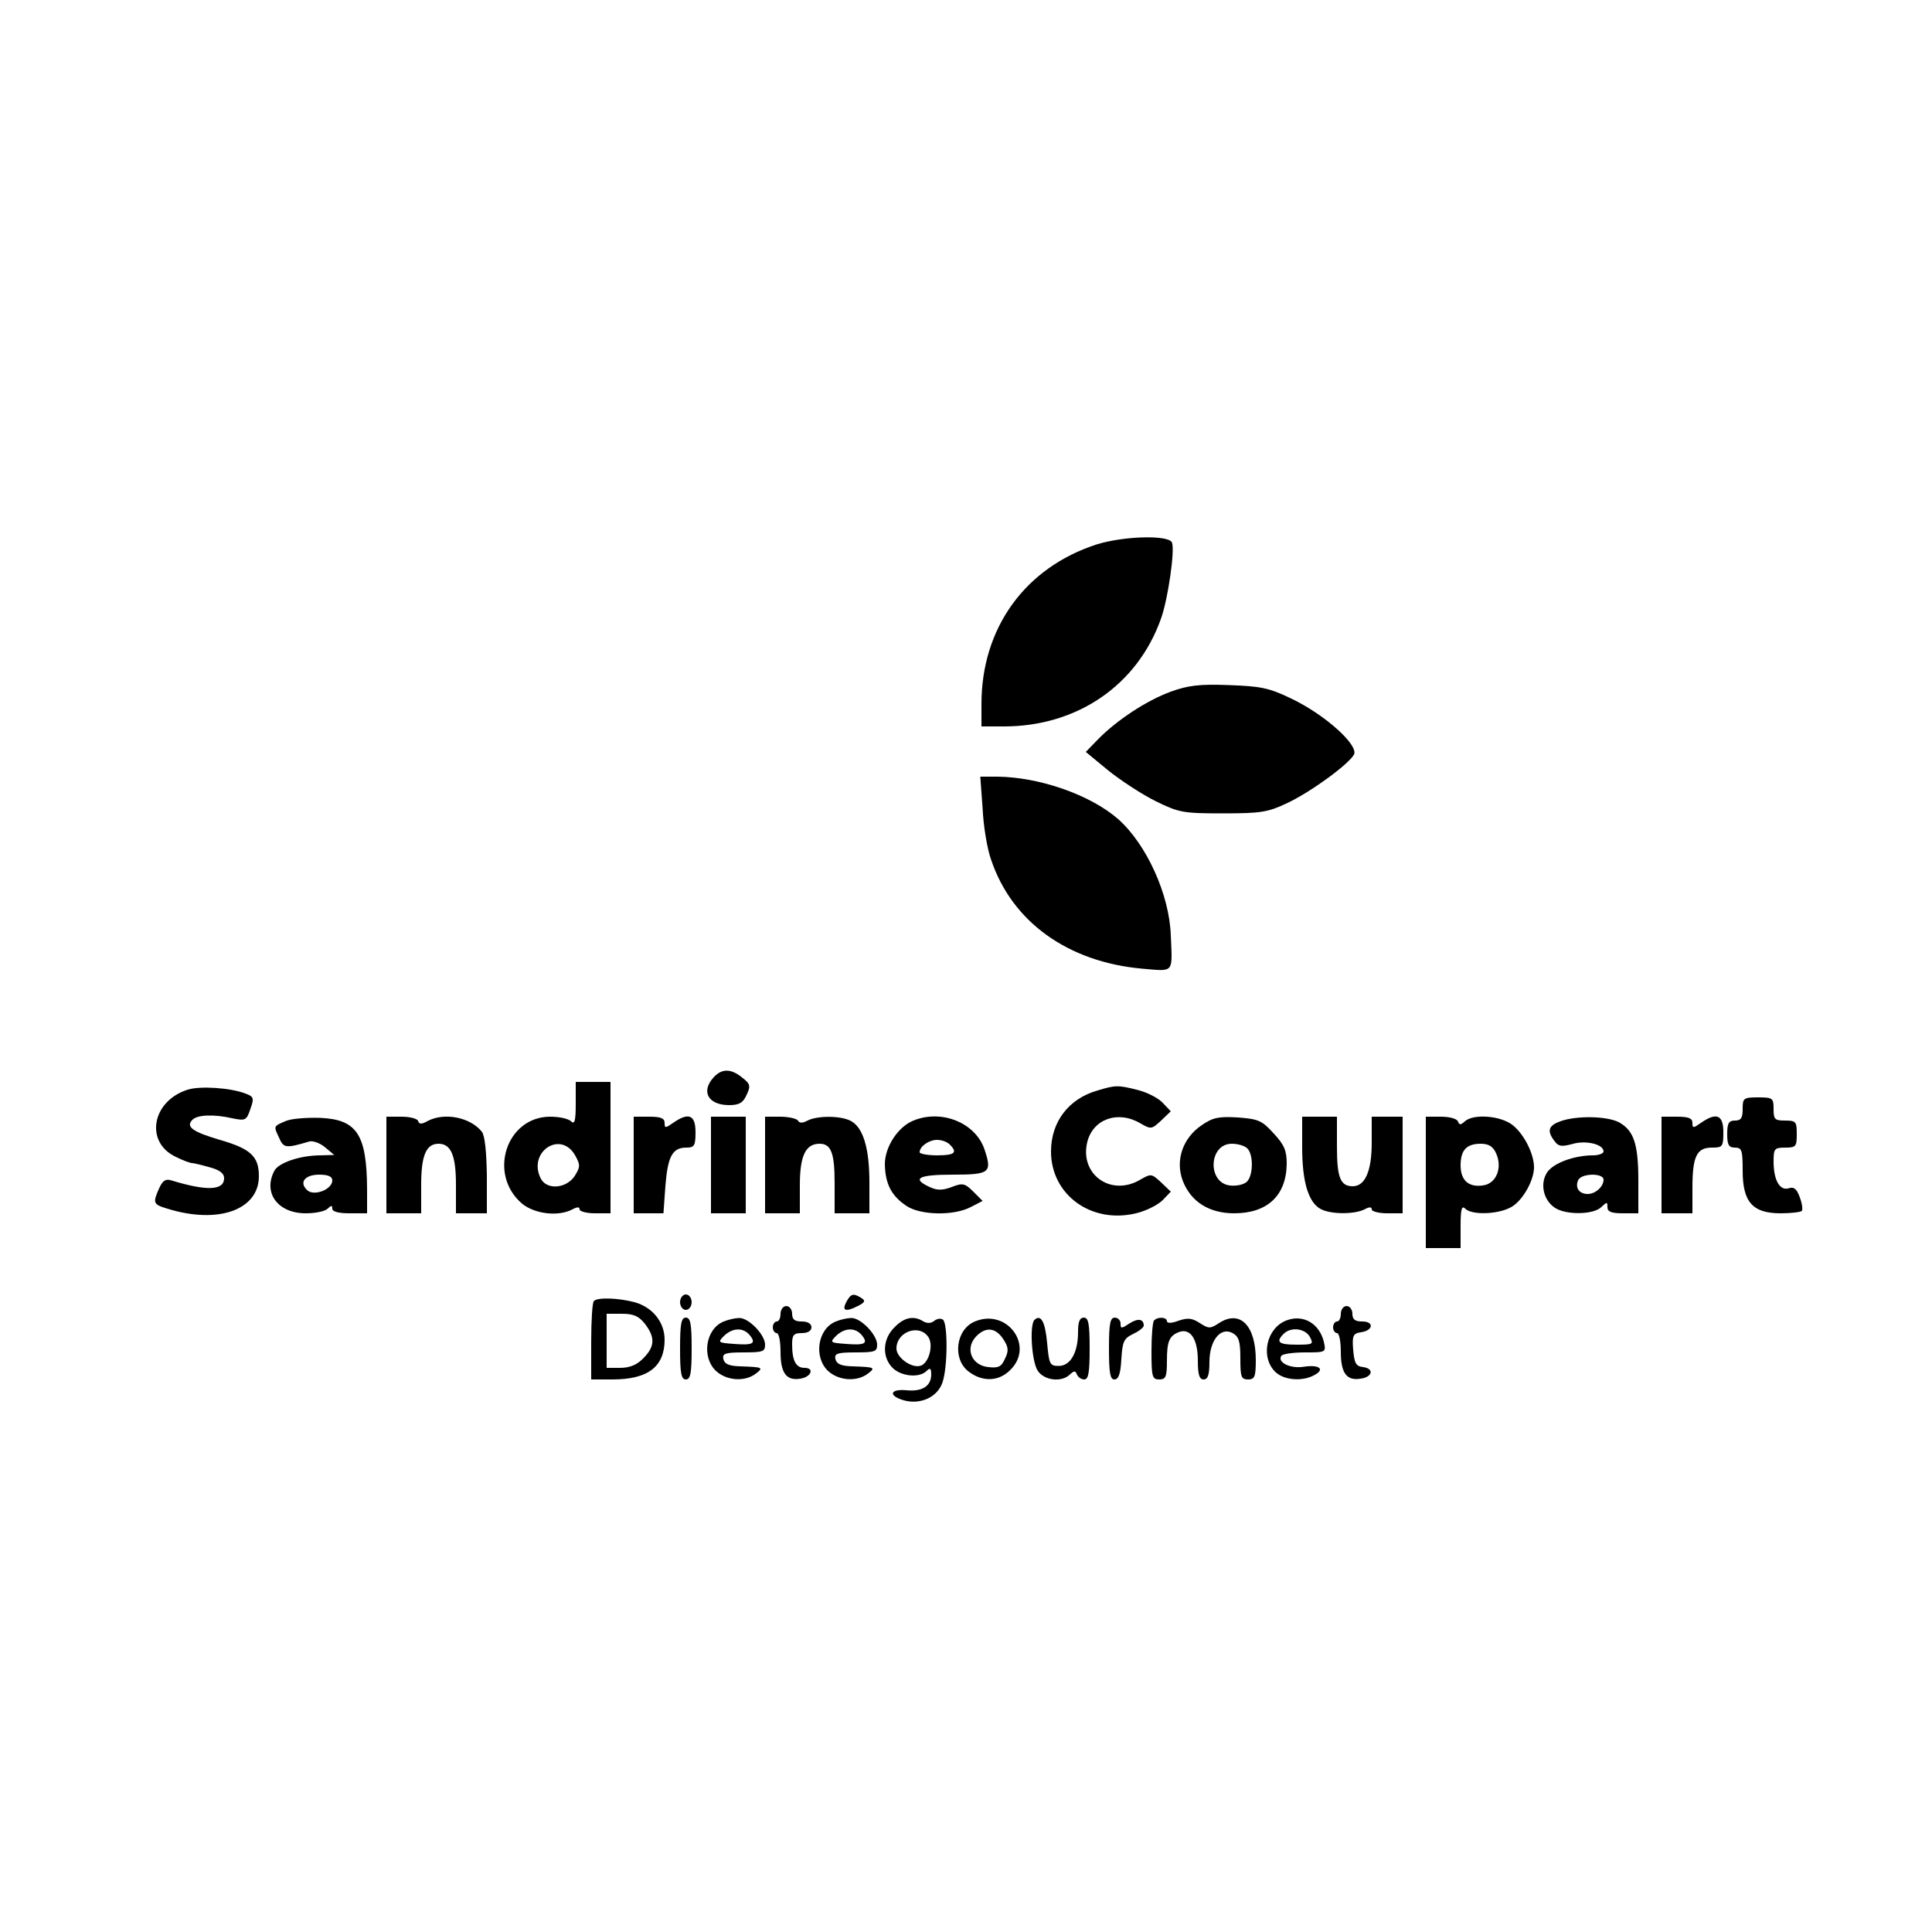 <?xml version="1.0" standalone="no"?>
<!DOCTYPE svg PUBLIC "-//W3C//DTD SVG 20010904//EN"
 "http://www.w3.org/TR/2001/REC-SVG-20010904/DTD/svg10.dtd">
<svg version="1.0" xmlns="http://www.w3.org/2000/svg"
 width="500pt" height="500pt" viewBox="0 0 500 500"
 preserveAspectRatio="xMidYMid meet">
<g transform="translate(0,500) scale(0.1,-0.1)"
fill="#000000" stroke="none">
<path d="M2838 3591 c-185 -60 -298 -216 -298 -413 l0 -58 58 0 c190 0 346
107 407 280 18 51 36 176 28 196 -8 20 -125 17 -195 -5z"/>
<path d="M3030 3210 c-63 -23 -140 -74 -188 -123 l-32 -33 57 -47 c32 -26 87
-62 123 -80 61 -30 71 -32 175 -32 98 0 116 3 165 26 62 29 159 100 174 126
13 24 -74 103 -162 145 -58 28 -79 32 -162 35 -76 3 -106 -1 -150 -17z"/>
<path d="M2543 2908 c2 -46 12 -106 22 -133 54 -161 199 -265 392 -282 83 -7
77 -13 73 87 -4 106 -63 235 -136 300 -72 63 -204 109 -313 110 l-44 0 6 -82z"/>
<path d="M1847 2212 c-34 -37 -14 -72 40 -72 26 0 36 6 45 26 11 23 10 29 -11
45 -29 24 -53 24 -74 1z"/>
<path d="M1490 2143 c0 -44 -3 -54 -12 -45 -7 7 -31 12 -54 12 -114 0 -162
-149 -73 -225 33 -27 94 -34 130 -15 13 7 19 7 19 0 0 -5 18 -10 40 -10 l40 0
0 170 0 170 -45 0 -45 0 0 -57z m-1 -134 c13 -24 13 -29 -2 -53 -22 -32 -71
-36 -87 -7 -36 69 51 128 89 60z"/>
<path d="M486 2180 c-93 -29 -112 -136 -31 -174 18 -9 37 -16 42 -16 4 0 25
-5 46 -11 26 -7 37 -16 37 -28 0 -32 -44 -34 -136 -6 -15 5 -23 0 -32 -20 -17
-38 -16 -42 21 -53 132 -41 237 -3 237 84 0 51 -21 71 -101 94 -71 21 -89 34
-71 52 13 13 54 15 103 4 34 -7 37 -6 47 24 10 28 9 32 -13 40 -39 15 -117 20
-149 10z"/>
<path d="M2841 2178 c-75 -21 -121 -81 -121 -158 0 -112 104 -188 220 -160 26
6 57 22 69 34 l21 22 -25 24 c-25 23 -26 23 -54 7 -76 -45 -158 14 -137 98 15
59 79 82 137 48 28 -16 29 -16 54 7 l25 24 -21 22 c-11 12 -40 27 -64 33 -51
13 -58 13 -104 -1z"/>
<path d="M4510 2130 c0 -23 -4 -30 -20 -30 -16 0 -20 -7 -20 -35 0 -28 4 -35
20 -35 18 0 20 -7 20 -60 0 -81 26 -110 98 -110 27 0 51 3 55 6 3 3 1 19 -5
35 -8 22 -15 28 -28 24 -24 -8 -40 21 -40 69 0 33 2 36 30 36 28 0 30 3 30 35
0 32 -2 35 -30 35 -27 0 -30 3 -30 30 0 28 -2 30 -40 30 -38 0 -40 -2 -40 -30z"/>
<path d="M740 2099 c-33 -14 -32 -13 -18 -43 12 -28 18 -28 79 -10 9 2 27 -4
40 -15 l24 -20 -35 -1 c-53 0 -109 -19 -120 -40 -30 -57 9 -110 81 -110 25 0
50 5 57 12 9 9 12 9 12 0 0 -8 17 -12 45 -12 l45 0 0 63 c-1 141 -26 180 -122
184 -35 1 -74 -2 -88 -8z m120 -154 c0 -23 -46 -41 -64 -26 -23 20 -8 41 30
41 24 0 34 -5 34 -15z"/>
<path d="M1000 1985 l0 -125 45 0 45 0 0 74 c0 76 13 106 45 106 32 0 45 -30
45 -106 l0 -74 40 0 40 0 0 98 c-1 60 -5 103 -13 113 -29 37 -96 51 -140 28
-16 -9 -22 -9 -25 0 -2 6 -21 11 -43 11 l-39 0 0 -125z"/>
<path d="M1640 1985 l0 -125 39 0 38 0 5 70 c6 77 18 100 54 100 21 0 24 5 24
40 0 45 -18 52 -58 24 -20 -14 -22 -14 -22 0 0 12 -10 16 -40 16 l-40 0 0
-125z"/>
<path d="M1840 1985 l0 -125 45 0 45 0 0 125 0 125 -45 0 -45 0 0 -125z"/>
<path d="M1980 1985 l0 -125 45 0 45 0 0 73 c0 76 15 107 51 107 30 0 39 -24
39 -102 l0 -78 45 0 45 0 0 80 c0 88 -16 142 -48 159 -26 14 -87 14 -112 1
-13 -7 -21 -7 -25 0 -3 5 -24 10 -46 10 l-39 0 0 -125z"/>
<path d="M2364 2100 c-40 -16 -74 -68 -74 -113 1 -51 17 -82 56 -108 36 -24
122 -26 166 -3 l31 16 -24 24 c-22 22 -28 23 -56 12 -24 -9 -38 -9 -57 0 -48
22 -29 32 59 32 97 0 103 5 83 65 -23 69 -111 105 -184 75z m94 -62 c21 -21
13 -28 -33 -28 -25 0 -45 4 -45 8 0 15 24 32 45 32 12 0 26 -5 33 -12z"/>
<path d="M3110 2088 c-49 -33 -69 -91 -49 -144 21 -54 68 -84 133 -84 86 0
135 46 136 128 0 34 -6 49 -34 79 -30 33 -39 37 -92 41 -50 3 -65 0 -94 -20z
m118 -60 c17 -17 15 -73 -2 -87 -8 -7 -27 -11 -43 -9 -59 7 -55 108 5 108 15
0 33 -5 40 -12z"/>
<path d="M3370 2030 c0 -88 16 -142 48 -159 26 -14 87 -14 113 -1 13 7 19 7
19 0 0 -5 18 -10 40 -10 l40 0 0 125 0 125 -40 0 -40 0 0 -68 c0 -72 -17 -112
-49 -112 -32 0 -41 22 -41 102 l0 78 -45 0 -45 0 0 -80z"/>
<path d="M3690 1940 l0 -170 45 0 45 0 0 57 c0 44 3 54 12 45 17 -17 83 -15
117 3 30 15 61 69 61 104 0 35 -26 86 -55 109 -31 25 -102 30 -124 10 -11 -10
-14 -10 -18 0 -3 7 -22 12 -44 12 l-39 0 0 -170z m182 75 c17 -38 0 -79 -35
-83 -37 -5 -57 14 -57 52 0 39 15 56 52 56 21 0 32 -7 40 -25z"/>
<path d="M4038 2098 c-31 -11 -35 -25 -15 -51 10 -14 18 -15 45 -8 35 11 82 0
82 -19 0 -5 -12 -10 -27 -10 -49 0 -103 -20 -119 -44 -19 -29 -10 -71 19 -91
28 -20 101 -19 121 1 15 14 16 14 16 0 0 -12 10 -16 40 -16 l40 0 0 85 c0 95
-12 130 -51 151 -32 16 -111 17 -151 2z m112 -151 c0 -18 -21 -37 -41 -37 -22
0 -33 16 -25 35 7 19 66 20 66 2z"/>
<path d="M4300 1985 l0 -125 40 0 40 0 0 66 c0 81 11 104 50 104 28 0 30 2 30
40 0 45 -18 52 -58 24 -20 -14 -22 -14 -22 0 0 12 -10 16 -40 16 l-40 0 0
-125z"/>
<path d="M1760 1630 c0 -11 7 -20 15 -20 8 0 15 9 15 20 0 11 -7 20 -15 20 -8
0 -15 -9 -15 -20z"/>
<path d="M2190 1630 c-12 -23 -1 -26 32 -9 17 9 18 13 7 20 -21 13 -27 11 -39
-11z"/>
<path d="M1537 1633 c-4 -3 -7 -51 -7 -105 l0 -98 55 0 c92 0 135 33 135 103
0 45 -31 84 -78 97 -42 11 -95 13 -105 3z m132 -59 c27 -35 26 -59 -4 -89 -16
-17 -35 -25 -60 -25 l-35 0 0 70 0 70 39 0 c31 0 44 -6 60 -26z"/>
<path d="M2020 1600 c0 -11 -4 -20 -10 -20 -5 0 -10 -7 -10 -15 0 -8 5 -15 10
-15 6 0 10 -22 10 -49 0 -54 15 -75 51 -69 28 4 38 28 11 28 -22 0 -32 18 -32
61 0 24 4 29 25 29 16 0 25 6 25 15 0 9 -9 15 -25 15 -18 0 -25 5 -25 20 0 11
-7 20 -15 20 -8 0 -15 -9 -15 -20z"/>
<path d="M3470 1600 c0 -11 -4 -20 -10 -20 -5 0 -10 -7 -10 -15 0 -8 5 -15 10
-15 6 0 10 -22 10 -49 0 -54 15 -75 51 -69 31 4 36 26 7 30 -19 2 -23 10 -26
45 -3 36 0 42 19 45 33 4 36 28 5 28 -19 0 -26 5 -26 20 0 11 -7 20 -15 20 -8
0 -15 -9 -15 -20z"/>
<path d="M1760 1510 c0 -64 3 -80 15 -80 12 0 15 16 15 80 0 64 -3 80 -15 80
-12 0 -15 -16 -15 -80z"/>
<path d="M1873 1580 c-47 -19 -58 -92 -20 -128 27 -25 74 -29 103 -7 21 16 18
17 -41 19 -29 1 -40 6 -43 19 -3 14 5 17 52 17 50 0 56 2 56 20 0 26 -43 70
-67 69 -10 0 -28 -4 -40 -9z m67 -35 c18 -22 9 -27 -41 -23 -41 3 -42 4 -25
21 22 21 49 22 66 2z"/>
<path d="M2163 1580 c-47 -19 -58 -92 -20 -128 27 -25 74 -29 103 -7 21 16 18
17 -41 19 -29 1 -40 6 -43 19 -3 14 5 17 52 17 50 0 56 2 56 20 0 26 -43 70
-67 69 -10 0 -28 -4 -40 -9z m67 -35 c18 -22 9 -27 -41 -23 -41 3 -42 4 -25
21 22 21 49 22 66 2z"/>
<path d="M2315 1565 c-31 -30 -33 -77 -5 -105 22 -22 69 -27 88 -8 9 9 12 7
12 -9 0 -30 -23 -45 -64 -41 -43 4 -48 -14 -7 -26 43 -12 87 8 100 46 14 40
14 155 1 163 -6 4 -16 2 -23 -4 -8 -6 -18 -6 -27 -1 -25 16 -50 11 -75 -15z
m88 -26 c13 -21 1 -65 -19 -73 -23 -9 -64 20 -64 44 0 44 60 65 83 29z"/>
<path d="M2523 1580 c-49 -20 -59 -96 -17 -129 36 -28 79 -27 109 4 63 62 -9
160 -92 125z m73 -45 c14 -21 15 -31 5 -51 -9 -21 -17 -25 -43 -22 -43 4 -61
47 -33 78 25 27 51 25 71 -5z"/>
<path d="M2677 1584 c-13 -14 -7 -109 9 -132 17 -25 62 -30 83 -9 11 10 14 10
18 0 3 -7 11 -13 19 -13 11 0 14 18 14 80 0 64 -3 80 -15 80 -11 0 -15 -11
-15 -37 0 -54 -20 -88 -50 -88 -23 0 -25 4 -30 59 -5 55 -16 76 -33 60z"/>
<path d="M2870 1510 c0 -63 3 -80 14 -80 11 0 16 15 18 52 3 46 6 54 31 66 15
7 27 17 27 21 0 18 -15 20 -37 6 -21 -14 -23 -14 -23 0 0 8 -7 15 -15 15 -12
0 -15 -16 -15 -80z"/>
<path d="M2987 1583 c-4 -3 -7 -39 -7 -80 0 -66 2 -73 20 -73 17 0 20 7 20 48
0 51 6 65 32 75 29 10 48 -19 48 -74 0 -37 4 -49 15 -49 11 0 15 12 15 45 0
56 29 92 60 75 16 -9 20 -21 20 -65 0 -48 2 -55 20 -55 17 0 20 7 20 50 0 90
-41 131 -95 96 -23 -15 -27 -15 -50 0 -20 13 -31 14 -55 6 -18 -7 -30 -7 -30
-1 0 10 -23 12 -33 2z"/>
<path d="M3330 1583 c-52 -19 -69 -94 -30 -133 22 -22 70 -26 101 -9 29 15 14
28 -26 22 -35 -6 -70 11 -59 28 3 5 30 9 61 9 55 0 55 0 49 28 -12 47 -53 71
-96 55z m60 -43 c10 -19 8 -20 -35 -20 -46 0 -54 7 -33 28 19 19 56 14 68 -8z"/>
</g>
</svg>
